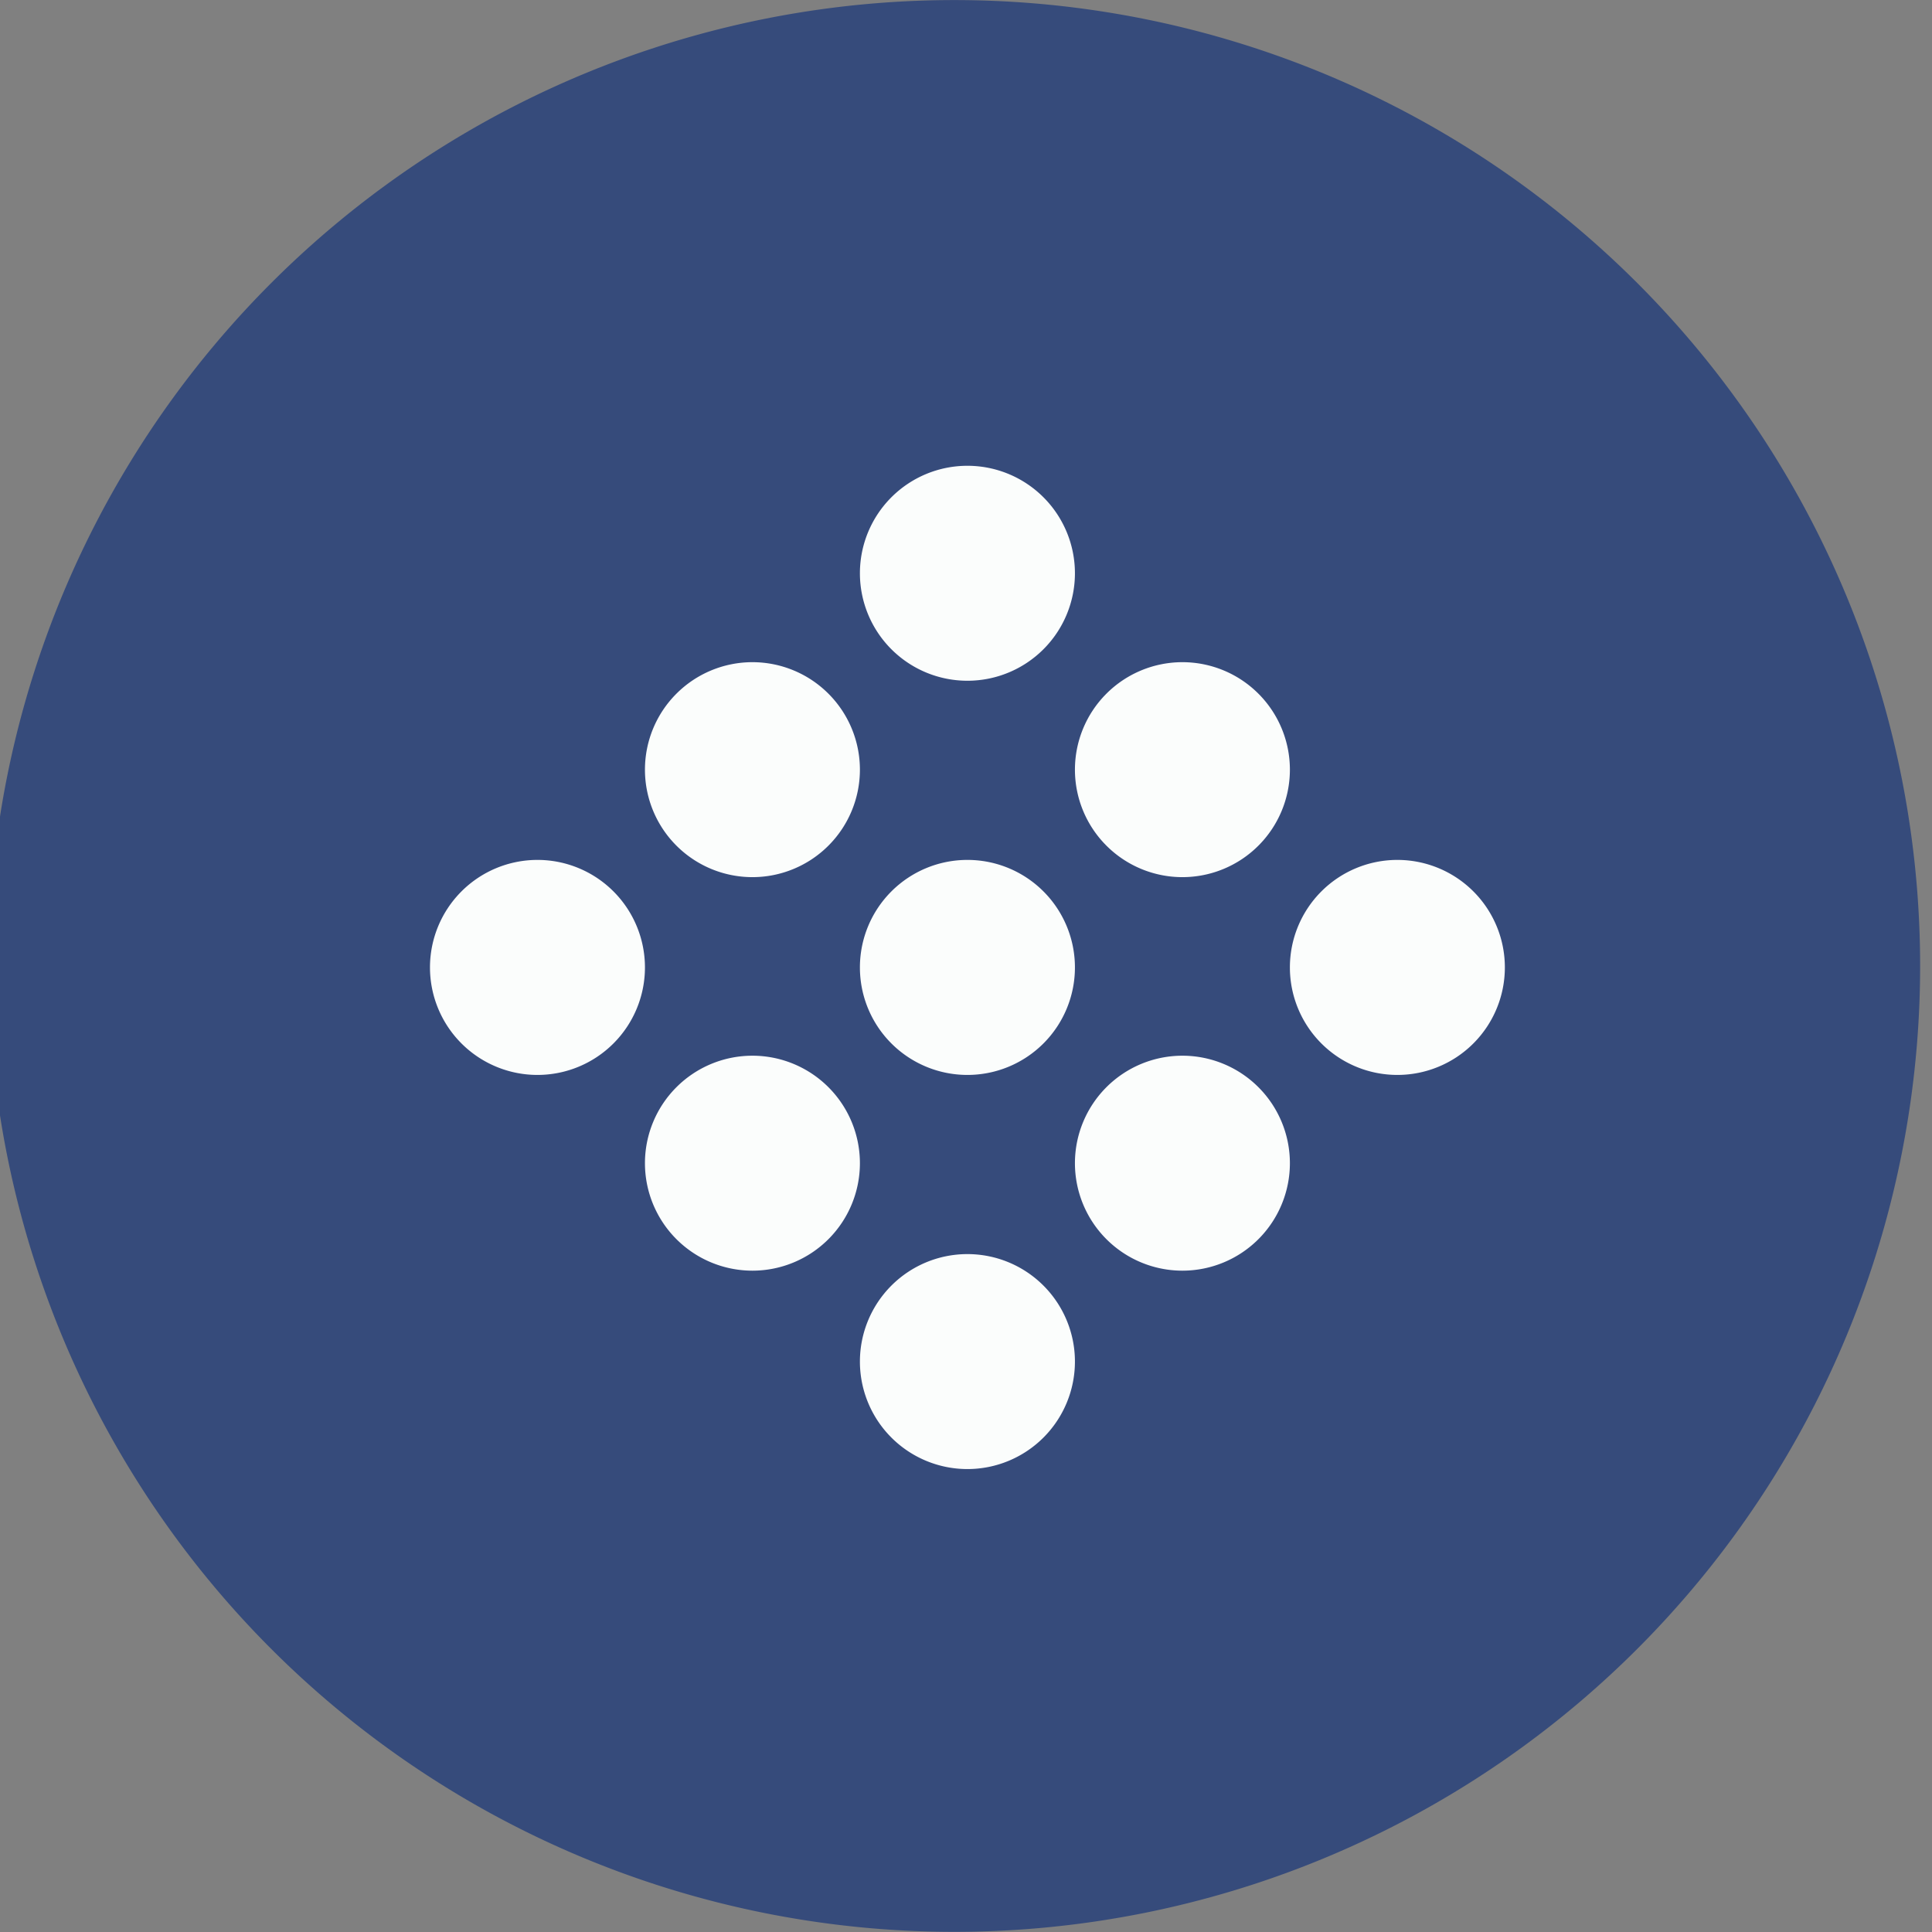 <ns0:svg xmlns:ns0="http://www.w3.org/2000/svg" xmlns:ns1="http://sodipodi.sourceforge.net/DTD/sodipodi-0.dtd" xmlns:ns2="http://www.inkscape.org/namespaces/inkscape" width="32" height="32" version="1.1" viewBox="0 0 8.467 8.467" id="svg371" ns1:docname="siduction.svg">
  <ns0:rect x="0" y="0" width="8.467" height="8.467" fill="#808080" stroke="none"/>
  <ns1:namedview ns2:snap-bbox-edge-midpoints="true" ns2:bbox-nodes="true" ns2:snap-bbox="true" pagecolor="#ffffff" bordercolor="#666666" borderopacity="1" objecttolerance="10" gridtolerance="10" guidetolerance="10" ns2:pageopacity="0" ns2:pageshadow="2" ns2:window-width="1920" ns2:window-height="1016" id="namedview373" showgrid="false" ns2:zoom="11.313708" ns2:cx="7.5654611" ns2:cy="19.774866" ns2:window-x="1920" ns2:window-y="27" ns2:window-maximized="1" ns2:current-layer="svg371" ns2:document-rotation="0">
    <ns2:grid id="grid1162" type="xygrid" />
  </ns1:namedview>
  <ns0:defs id="defs37">
    <ns0:style id="current-color-scheme" type="text/css">.ColorScheme-Text { color:#565656; } .ColorScheme-Highlight { color:#5294e2; }</ns0:style>
    <ns0:style type="text/css" id="style13">.ColorScheme-Text { color:#565656; } .ColorScheme-Highlight { color:#5294e2; }</ns0:style>
    <ns0:style type="text/css" id="style15">.ColorScheme-Text { color:#565656; } .ColorScheme-Highlight { color:#5294e2; }</ns0:style>
    <ns0:style type="text/css" id="style17">.ColorScheme-Text { color:#565656; } .ColorScheme-Highlight { color:#5294e2; }</ns0:style>
    <ns0:style type="text/css" id="style19">.ColorScheme-Text { color:#565656; } .ColorScheme-Highlight { color:#5294e2; }</ns0:style>
    <ns0:style type="text/css" id="style21">.ColorScheme-Text { color:#565656; } .ColorScheme-Highlight { color:#5294e2; }</ns0:style>
    <ns0:style type="text/css" id="style23">.ColorScheme-Text { color:#565656; } .ColorScheme-Highlight { color:#5294e2; }</ns0:style>
    <ns0:style type="text/css" id="style25">.ColorScheme-Text { color:#565656; } .ColorScheme-Highlight { color:#5294e2; }</ns0:style>
    <ns0:style type="text/css" id="style27">.ColorScheme-Text { color:#565656; } .ColorScheme-Highlight { color:#5294e2; }</ns0:style>
    <ns0:style type="text/css" id="style29" />
    <ns0:style type="text/css" id="style31" />
    <ns0:style type="text/css" id="style33">.ColorScheme-Text { color:#565656; } .ColorScheme-Highlight { color:#5294e2; }</ns0:style>
    <ns0:style type="text/css" id="style35">.ColorScheme-Text { color:#565656; } .ColorScheme-Highlight { color:#5294e2; }</ns0:style>
  </ns0:defs>
  <ns0:g id="g881">
    <ns0:path d="m 4.182,3.0769604e-4 a 4.233,4.233 0 1 1 0,8.466 4.233,4.233 0 0 1 0,-8.466 z" id="path174" ns2:connector-curvature="0" style="fill:#364b7b;stroke-width:0.963" />
    <ns0:path id="circle178" style="fill:#fbfdfc;fill-rule:evenodd;stroke-width:3.779;paint-order:fill markers stroke" d="M 16 7.703 A 1.778 1.778 0 0 0 14.221 9.48 A 1.778 1.778 0 0 0 16 11.258 A 1.778 1.778 0 0 0 17.777 9.48 A 1.778 1.778 0 0 0 16 7.703 z M 12.443 10.951 A 1.778 1.778 0 0 0 10.666 12.729 A 1.778 1.778 0 0 0 12.443 14.506 A 1.778 1.778 0 0 0 14.221 12.729 A 1.778 1.778 0 0 0 12.443 10.951 z M 19.555 10.951 A 1.778 1.778 0 0 0 17.777 12.729 A 1.778 1.778 0 0 0 19.555 14.506 A 1.778 1.778 0 0 0 21.332 12.729 A 1.778 1.778 0 0 0 19.555 10.951 z M 8.889 14.221 A 1.778 1.778 0 0 0 7.111 16 A 1.778 1.778 0 0 0 8.889 17.777 A 1.778 1.778 0 0 0 10.666 16 A 1.778 1.778 0 0 0 8.889 14.221 z M 16 14.221 A 1.778 1.778 0 0 0 14.221 16 A 1.778 1.778 0 0 0 16 17.777 A 1.778 1.778 0 0 0 17.777 16 A 1.778 1.778 0 0 0 16 14.221 z M 23.109 14.221 A 1.778 1.778 0 0 0 21.332 16 A 1.778 1.778 0 0 0 23.109 17.777 A 1.778 1.778 0 0 0 24.887 16 A 1.778 1.778 0 0 0 23.109 14.221 z M 12.443 17.459 A 1.778 1.778 0 0 0 10.666 19.236 A 1.778 1.778 0 0 0 12.443 21.014 A 1.778 1.778 0 0 0 14.221 19.236 A 1.778 1.778 0 0 0 12.443 17.459 z M 19.555 17.459 A 1.778 1.778 0 0 0 17.777 19.236 A 1.778 1.778 0 0 0 19.555 21.014 A 1.778 1.778 0 0 0 21.332 19.236 A 1.778 1.778 0 0 0 19.555 17.459 z M 16 20.74 A 1.778 1.778 0 0 0 14.221 22.518 A 1.778 1.778 0 0 0 16 24.295 A 1.778 1.778 0 0 0 17.777 22.518 A 1.778 1.778 0 0 0 16 20.74 z " transform="scale(0.265)" />
  </ns0:g>
</ns0:svg>